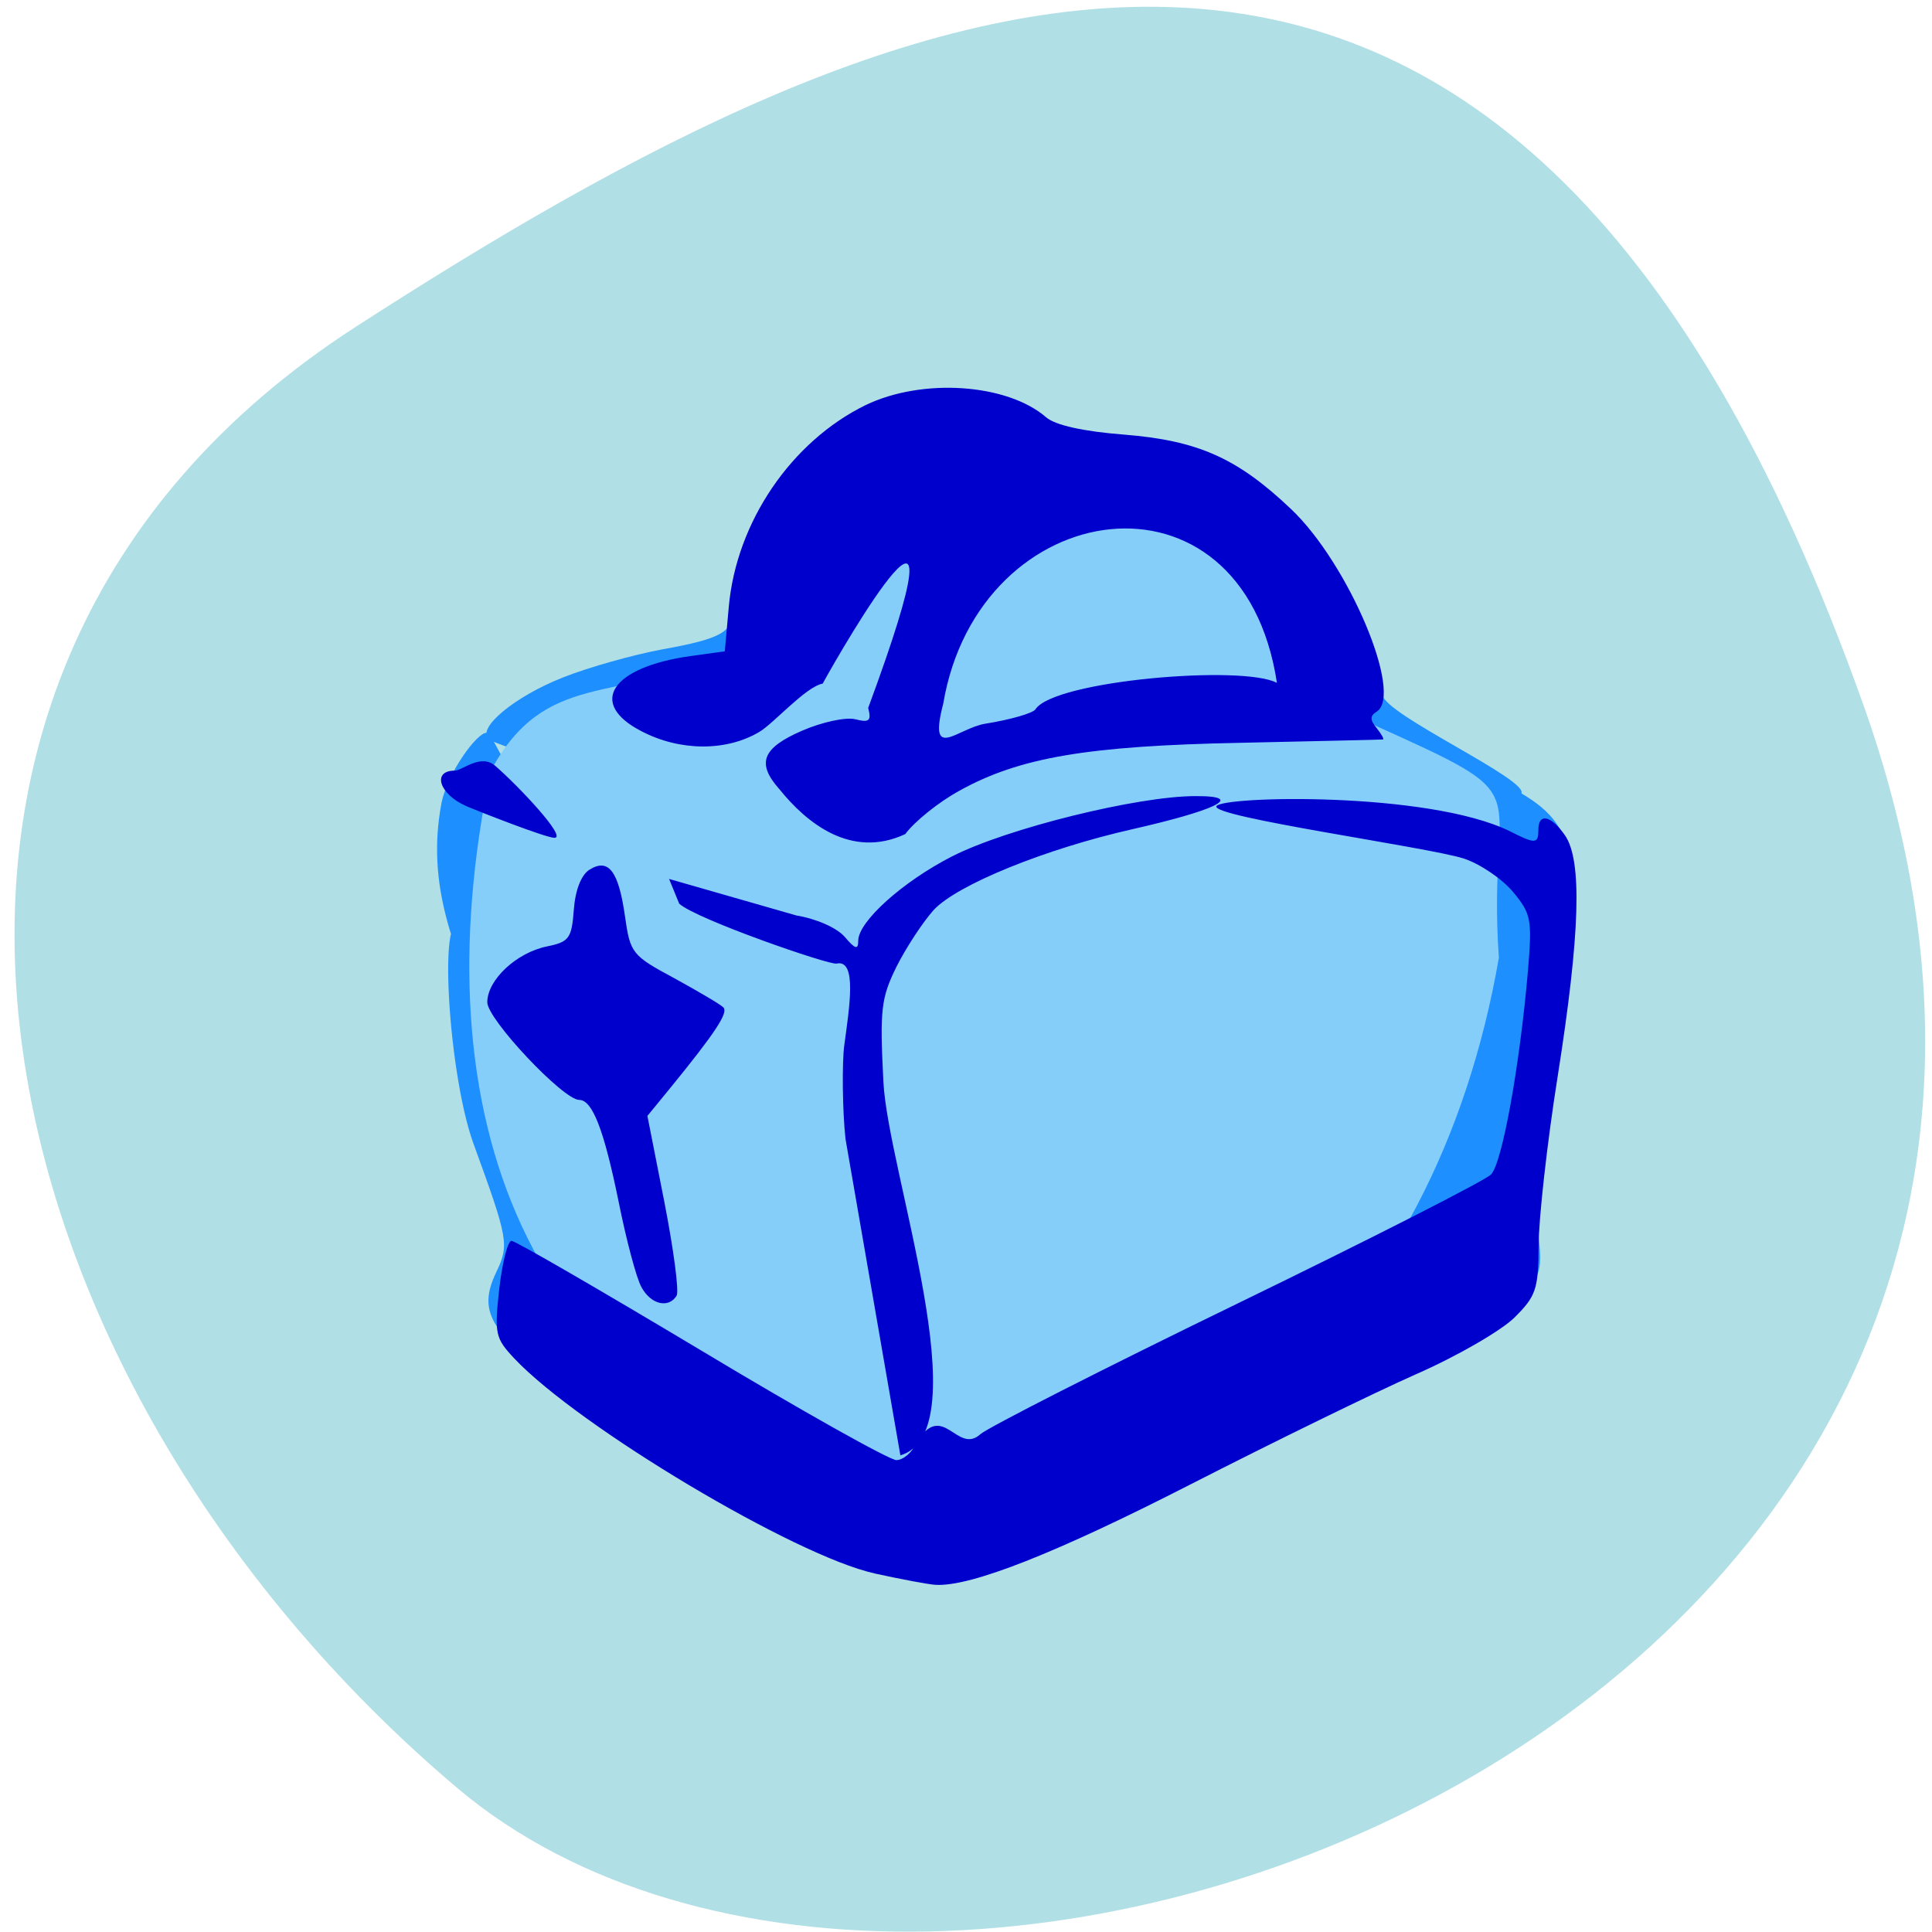 <svg xmlns="http://www.w3.org/2000/svg" viewBox="0 0 32 32"><path d="m 30.863 11.672 c 5.906 16.613 -15.324 24.695 -23.305 17.93 c -7.977 -6.762 -10.703 -18.355 -1.664 -24.19 c 9.04 -5.832 19.06 -10.355 24.969 6.262" fill="#b0dfe5"/><path d="m 14.773 25.863 c -0.895 -0.133 -2.68 -1.016 -4.43 -2.195 c -2.184 -1.469 -2.484 -1.836 -2.125 -2.594 c 0.219 -0.457 0.203 -0.543 -0.375 -2.129 c -0.449 -1.23 -0.617 -4.453 -0.105 -3.434 c 0.242 0.477 0.551 2.324 0.551 3.348 c 0 0.082 0.188 0.934 0.281 1.012 c 0.16 0.133 0.891 1.73 1.895 1.078 c 0.148 -0.094 -0.492 -2.188 -0.738 -2.281 c -0.605 -0.512 -1.73 -0.988 -1.742 -1.793 c -0.43 -1.152 -0.938 -2.168 -0.672 -3.578 c 0.102 -0.496 0.582 -1.16 0.746 -1.16 c 0.121 0 0.324 0.797 0.93 1.164 c 1.273 0.77 1.688 0.934 3.719 1.461 c 1.414 0.371 1.504 0.379 1.656 0.168 c 0.09 -0.121 0.121 -0.258 0.066 -0.309 c -0.18 -0.168 -4.223 -1.719 -5.219 -1.996 c -0.551 -0.156 -1.051 -0.328 -1.117 -0.383 c -0.203 -0.18 0.426 -0.703 1.227 -1.02 c 0.422 -0.168 1.16 -0.375 1.641 -0.465 c 1 -0.18 1.188 -0.289 1.188 -0.695 c 6.27 -5.973 2.215 0.113 2.938 2.371 c 1.391 0 4.75 -1.742 5.516 -0.629 c 0.391 0.566 2.297 -0.785 2.297 -0.297 c 0.008 0.32 2.469 1.426 2.293 1.641 c -1.559 0.145 -3.242 -0.91 0.004 -0.008 c 1 0.59 1.078 1.262 0.52 4.617 c -0.219 1.34 -0.293 2.152 -0.242 2.633 c 0.07 0.629 0.047 0.73 -0.254 1.09 c -1.582 1.16 -3.367 1.824 -5.195 2.75 c -3.113 1.582 -3.91 1.828 -5.25 1.633 m 0 -2.473 c -0.168 -0.605 -0.371 -1.254 -0.5 -1.82 c -0.125 -0.547 -0.387 -1.441 -0.582 -1.98 l -2.461 -1.09 c -0.273 1.504 -0.055 1.75 0.176 2.816 c -0.129 0.152 -0.043 0.254 0.512 0.609 c 2.434 1.551 2.855 1.766 2.855 1.465 m 2.215 -4.383 c 1.867 -0.824 2.387 -1.656 4.125 -2.367 c 0.648 -0.488 3.469 -1.973 3.398 -2.082 c -0.379 -0.262 -0.863 -0.371 -1.219 -0.551 c -0.699 -0.355 -0.816 -0.375 -2.223 -0.371 c -1.586 0.004 -3.063 0.258 -4.285 0.742 c -1.523 0.602 -1.938 1.227 -1.918 2.906 c 0.012 0.918 0.156 2.01 0.355 2.699 c 0.508 -0.027 1.238 -0.699 1.766 -0.977" fill="#1e8fff"/><path d="m 14.01 24.695 c -5.277 -1.543 -7.078 -6.184 -5.883 -11.926 c 0.906 -1.684 2.078 -1.113 3.941 -1.953 c 0.977 -0.441 4.617 -2.906 6.711 -2.906 c 2.098 0 2.887 3.605 3.863 4.047 c 3.02 1.359 1.973 0.887 2.184 3.906 c -1.051 6.066 -5.309 10.04 -10.816 8.832" fill="#86cefa"/><path d="m 14.484 26.06 c -1.313 -0.289 -4.887 -2.422 -5.961 -3.555 c -0.32 -0.34 -0.336 -0.41 -0.254 -1.156 c 0.051 -0.438 0.141 -0.797 0.203 -0.797 c 0.063 0 1.477 0.82 3.141 1.816 c 1.664 1 3.121 1.816 3.234 1.816 c 0.109 0 0.262 -0.125 0.328 -0.281 c 0.441 -0.73 0.676 0.203 1.063 -0.148 c 0.121 -0.109 2.031 -1.082 4.25 -2.16 c 2.219 -1.078 4.113 -2.043 4.207 -2.141 c 0.184 -0.18 0.477 -1.797 0.613 -3.379 c 0.07 -0.848 0.055 -0.938 -0.25 -1.305 c -0.184 -0.219 -0.551 -0.465 -0.816 -0.551 c -0.605 -0.191 -4.203 -0.688 -4.094 -0.867 c 0.105 -0.168 3.492 -0.246 4.848 0.41 c 0.438 0.223 0.484 0.219 0.484 -0.02 c 0 -0.281 0.211 -0.238 0.441 0.094 c 0.289 0.418 0.25 1.641 -0.121 3.992 c -0.176 1.105 -0.316 2.371 -0.316 2.809 c -0.004 0.715 -0.043 0.832 -0.398 1.184 c -0.215 0.215 -0.949 0.641 -1.633 0.941 c -0.68 0.301 -2.359 1.121 -3.734 1.824 c -2.23 1.141 -3.637 1.695 -4.219 1.664 c -0.105 -0.004 -0.563 -0.09 -1.012 -0.188 m -3.867 -4.75 c -0.082 -0.148 -0.25 -0.785 -0.375 -1.41 c -0.242 -1.188 -0.434 -1.684 -0.652 -1.684 c -0.266 0 -1.523 -1.336 -1.523 -1.617 c 0 -0.371 0.484 -0.824 0.992 -0.926 c 0.363 -0.074 0.406 -0.133 0.441 -0.605 c 0.023 -0.32 0.121 -0.578 0.258 -0.664 c 0.316 -0.199 0.484 0.02 0.59 0.773 c 0.086 0.609 0.117 0.648 0.816 1.023 c 0.398 0.219 0.766 0.434 0.813 0.484 c 0.086 0.086 -0.129 0.414 -0.887 1.344 l -0.371 0.453 l 0.281 1.426 c 0.152 0.781 0.246 1.48 0.203 1.551 c -0.133 0.219 -0.434 0.145 -0.586 -0.148 m 3.383 -2.449 c -0.051 -0.465 -0.059 -1.262 -0.02 -1.551 c 0.082 -0.613 0.219 -1.43 -0.129 -1.352 c -0.121 0.027 -2.32 -0.734 -2.605 -0.992 l -0.168 -0.41 l 2.109 0.605 c 0.332 0.055 0.668 0.203 0.801 0.355 c 0.172 0.203 0.223 0.219 0.223 0.063 c 0 -0.316 0.734 -0.977 1.551 -1.395 c 0.918 -0.469 3.086 -1 4.03 -1 c 0.906 -0.004 0.238 0.258 -1.035 0.547 c -1.453 0.328 -2.906 0.922 -3.293 1.336 c -0.18 0.199 -0.457 0.621 -0.617 0.938 c -0.258 0.523 -0.281 0.711 -0.219 1.914 c 0.074 1.477 1.613 5.793 0.281 6.184 m -2.01 -11.04 c -0.375 -0.426 -0.277 -0.676 0.379 -0.961 c 0.332 -0.145 0.73 -0.23 0.883 -0.191 c 0.234 0.059 0.27 0.027 0.215 -0.188 c 1.766 -4.777 -0.41 -1.031 -0.754 -0.402 c -0.281 0.051 -0.816 0.664 -1.051 0.801 c -0.547 0.324 -1.313 0.32 -1.949 -0.012 c -0.898 -0.461 -0.504 -1.063 0.816 -1.246 l 0.563 -0.078 l 0.066 -0.738 c 0.125 -1.402 1.035 -2.738 2.266 -3.34 c 0.938 -0.453 2.344 -0.359 2.992 0.203 c 0.148 0.129 0.621 0.234 1.285 0.285 c 1.227 0.098 1.879 0.387 2.77 1.234 c 0.953 0.902 1.867 3.07 1.418 3.355 c -0.113 0.07 -0.113 0.137 0 0.273 c 0.082 0.102 0.129 0.188 0.102 0.188 c -0.027 0.004 -1.086 0.027 -2.352 0.055 c -2.547 0.051 -3.664 0.242 -4.66 0.793 c -0.344 0.188 -0.746 0.512 -0.898 0.719 c -0.895 0.418 -1.637 -0.184 -2.09 -0.75 m 3.414 -1.078 c 0.418 -0.066 0.793 -0.176 0.832 -0.238 c 0.305 -0.477 3.438 -0.742 4 -0.438 c -0.57 -3.77 -4.941 -3.133 -5.527 0.344 c -0.254 0.973 0.23 0.41 0.695 0.332 m -8.598 1.363 c -0.445 -0.195 -0.57 -0.586 -0.188 -0.586 c 0.125 0 0.43 -0.289 0.672 -0.078 c 0.371 0.32 1.195 1.191 0.98 1.191 c -0.141 0 -1.238 -0.43 -1.465 -0.527" fill="#0000cd"/></svg>